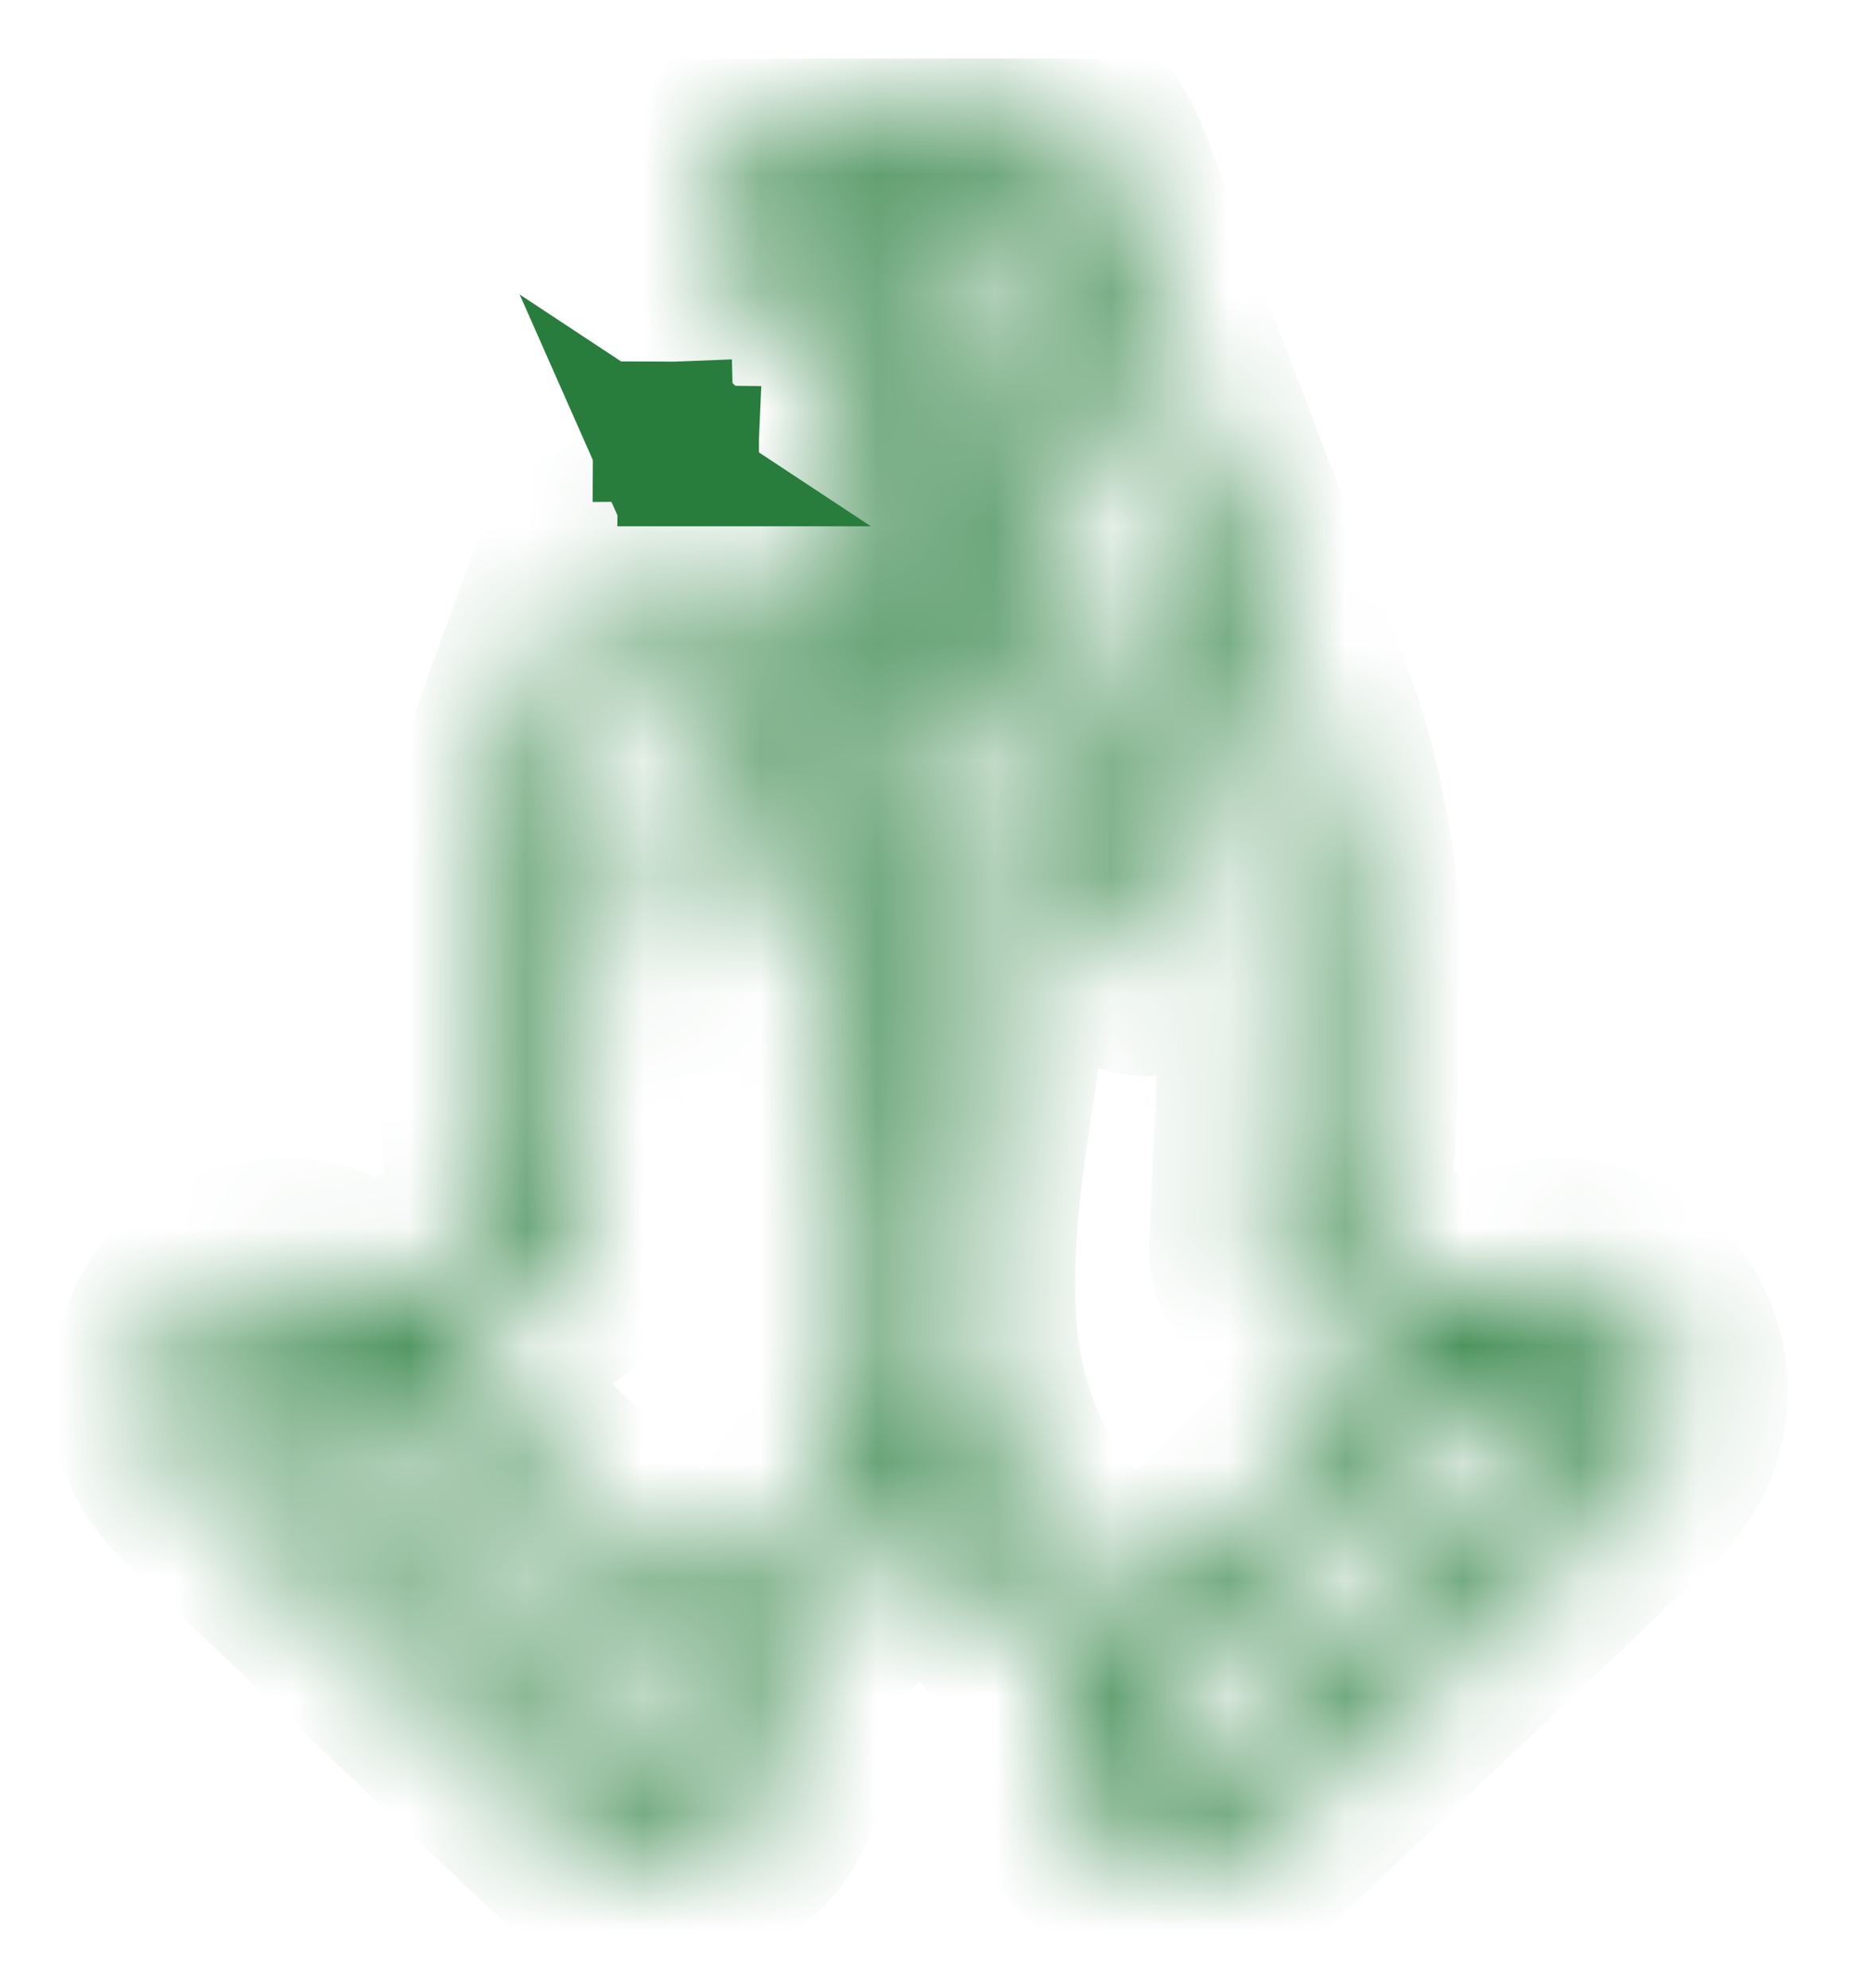 <svg width="16" height="17" viewBox="0 0 16 17" fill="none" xmlns="http://www.w3.org/2000/svg">
<g clip-path="url(#clip0_5264_73059)">
<mask id="path-1-inside-1_5264_73059" fill="white">
<path d="M8.643 0.785C9.075 0.891 9.271 1.207 9.417 1.608C9.939 3.041 10.495 4.457 11.039 5.881C11.439 6.93 11.574 7.997 11.483 9.108C11.446 9.555 11.44 10.004 11.416 10.452C11.413 10.478 11.417 10.505 11.429 10.529C11.441 10.552 11.46 10.572 11.483 10.584C11.808 10.797 12.133 11.011 12.453 11.231C12.531 11.283 12.561 11.243 12.609 11.199C12.915 10.906 13.271 10.816 13.666 10.969C14.313 11.217 14.498 12.067 14.019 12.578C13.842 12.766 13.647 12.938 13.46 13.116C12.575 13.956 11.69 14.797 10.804 15.637C10.524 15.902 10.195 15.992 9.826 15.881C9.684 15.838 9.553 15.762 9.444 15.66C9.335 15.557 9.25 15.431 9.197 15.29C9.143 15.149 9.122 14.998 9.135 14.848C9.148 14.697 9.194 14.552 9.271 14.423C9.315 14.346 9.326 14.309 9.243 14.251C8.557 13.76 8.212 13.332 7.871 12.558C7.847 12.553 7.839 12.567 7.832 12.587C7.557 13.287 7.089 13.825 6.485 14.247C6.415 14.296 6.391 14.326 6.443 14.416C6.567 14.621 6.613 14.865 6.572 15.103C6.532 15.34 6.407 15.555 6.222 15.705C5.834 16.021 5.302 15.998 4.924 15.641C4.211 14.968 3.499 14.292 2.789 13.615C2.439 13.283 2.085 12.953 1.74 12.615C1.453 12.334 1.365 11.985 1.48 11.6C1.595 11.216 1.868 10.981 2.256 10.912C2.583 10.855 2.87 10.958 3.105 11.193C3.173 11.26 3.218 11.267 3.297 11.212C3.597 11.005 3.901 10.804 4.207 10.606C4.24 10.588 4.267 10.56 4.284 10.527C4.301 10.492 4.307 10.454 4.302 10.416C4.267 9.732 4.245 9.047 4.21 8.364C4.166 7.509 4.38 6.707 4.672 5.919C4.789 5.611 4.899 5.302 5.013 4.995C5.091 4.781 5.24 4.692 5.41 4.755C5.58 4.817 5.637 4.992 5.559 5.2C5.373 5.695 5.193 6.193 5.025 6.695C4.844 7.237 4.766 7.809 4.794 8.381C4.824 9.09 4.849 9.799 4.893 10.507C4.907 10.745 4.847 10.905 4.636 11.03C4.325 11.216 4.029 11.432 3.723 11.63C3.652 11.677 3.64 11.7 3.708 11.764C4.432 12.448 5.155 13.133 5.874 13.82C5.943 13.885 5.986 13.874 6.056 13.828C7.006 13.196 7.492 12.304 7.522 11.149C7.539 10.514 7.454 9.89 7.356 9.268C7.261 8.668 7.274 8.073 7.347 7.473C7.419 6.873 7.474 6.269 7.538 5.666C7.55 5.546 7.522 5.441 7.424 5.365C7.307 5.274 7.189 5.286 7.092 5.402C7.023 5.492 6.97 5.592 6.932 5.698C6.647 6.41 6.397 7.13 6.224 7.878C6.216 7.917 6.206 7.955 6.193 7.992C6.171 8.063 6.122 8.123 6.058 8.158C5.994 8.194 5.918 8.204 5.847 8.185C5.811 8.176 5.776 8.16 5.745 8.138C5.715 8.116 5.689 8.087 5.669 8.055C5.65 8.022 5.636 7.986 5.631 7.948C5.625 7.91 5.627 7.871 5.636 7.834C5.837 6.968 6.115 6.123 6.468 5.309C6.52 5.187 6.584 5.066 6.687 4.982C6.798 4.891 6.837 4.776 6.867 4.644C7.068 3.752 7.274 2.862 7.476 1.971C7.503 1.847 7.532 1.722 7.49 1.593C7.451 1.474 7.378 1.395 7.257 1.378C7.204 1.369 7.15 1.376 7.101 1.399C7.052 1.422 7.011 1.46 6.984 1.507C6.95 1.561 6.923 1.618 6.901 1.678C6.777 2.003 6.659 2.33 6.53 2.653C6.464 2.819 6.315 2.883 6.165 2.827C6.015 2.772 5.93 2.62 5.983 2.472C6.128 2.07 6.276 1.67 6.44 1.278C6.53 1.061 6.703 0.918 6.922 0.834C6.955 0.822 7 0.827 7.018 0.781H7.368C7.534 0.846 7.705 0.9 7.831 1.042C7.834 1.047 7.839 1.05 7.844 1.053C7.85 1.056 7.856 1.057 7.862 1.057C7.868 1.057 7.874 1.056 7.879 1.053C7.884 1.05 7.889 1.047 7.893 1.042C8.002 0.914 8.164 0.868 8.297 0.782L8.643 0.785ZM10.903 8.98C10.973 8.229 10.931 7.295 10.595 6.378C10.013 4.786 9.384 3.212 8.796 1.623C8.779 1.577 8.755 1.534 8.726 1.495C8.697 1.452 8.656 1.419 8.609 1.398C8.562 1.378 8.51 1.372 8.459 1.38C8.406 1.388 8.356 1.412 8.316 1.448C8.276 1.484 8.247 1.531 8.233 1.584C8.203 1.683 8.201 1.789 8.228 1.889C8.44 2.818 8.651 3.747 8.861 4.676C8.88 4.792 8.937 4.898 9.024 4.975C9.124 5.069 9.203 5.185 9.252 5.314C9.604 6.128 9.883 6.973 10.084 7.838C10.093 7.879 10.094 7.922 10.085 7.963C10.077 8.004 10.06 8.043 10.036 8.077C10.012 8.111 9.981 8.14 9.945 8.161C9.909 8.182 9.87 8.194 9.829 8.199C9.677 8.216 9.557 8.113 9.509 7.922C9.325 7.169 9.086 6.431 8.792 5.714C8.753 5.603 8.697 5.499 8.627 5.405C8.53 5.289 8.412 5.277 8.295 5.368C8.197 5.444 8.169 5.549 8.182 5.67C8.245 6.271 8.298 6.875 8.373 7.476C8.447 8.076 8.457 8.67 8.363 9.27C8.257 9.945 8.162 10.624 8.204 11.313C8.272 12.417 8.782 13.249 9.686 13.846C9.744 13.886 9.78 13.886 9.833 13.834C10.558 13.143 11.283 12.454 12.01 11.768C12.092 11.689 12.055 11.669 11.988 11.626C11.659 11.41 11.333 11.189 11.004 10.974C10.877 10.892 10.816 10.786 10.825 10.631C10.85 10.149 10.871 9.667 10.903 8.98ZM2.375 11.491C2.302 11.497 2.232 11.523 2.173 11.568C2.115 11.613 2.07 11.674 2.044 11.744C1.977 11.909 2.015 12.07 2.161 12.211C2.605 12.636 3.051 13.059 3.498 13.482C4.093 14.046 4.688 14.611 5.281 15.176C5.401 15.29 5.531 15.365 5.699 15.322C5.768 15.307 5.832 15.273 5.883 15.223C5.934 15.172 5.97 15.109 5.988 15.039C6.009 14.965 6.01 14.886 5.988 14.812C5.967 14.739 5.924 14.673 5.866 14.623C5.584 14.354 5.301 14.085 5.017 13.816C4.26 13.097 3.502 12.378 2.745 11.658C2.648 11.565 2.546 11.487 2.375 11.491ZM10.089 15.334C10.258 15.334 10.358 15.25 10.455 15.158C11.141 14.505 11.828 13.854 12.515 13.202L13.566 12.203C13.623 12.153 13.666 12.087 13.688 12.014C13.71 11.94 13.71 11.861 13.689 11.787C13.672 11.715 13.634 11.649 13.581 11.598C13.527 11.547 13.461 11.512 13.388 11.499C13.219 11.46 13.092 11.544 12.973 11.657C11.958 12.623 10.943 13.588 9.926 14.552C9.883 14.59 9.842 14.632 9.804 14.677C9.754 14.736 9.723 14.807 9.714 14.884C9.706 14.96 9.72 15.038 9.755 15.106C9.784 15.172 9.83 15.229 9.89 15.269C9.949 15.309 10.018 15.332 10.089 15.334ZM7.875 2.964H7.846C7.717 3.528 7.587 4.091 7.458 4.655C7.444 4.712 7.456 4.742 7.519 4.759C7.647 4.792 7.747 4.93 7.856 4.938C7.966 4.947 8.065 4.799 8.193 4.762C8.197 4.762 8.202 4.757 8.206 4.756C8.275 4.75 8.278 4.708 8.265 4.653C8.133 4.09 8.003 3.527 7.874 2.964H7.875Z"/>
</mask>
<path d="M8.643 0.785C9.075 0.891 9.271 1.207 9.417 1.608C9.939 3.041 10.495 4.457 11.039 5.881C11.439 6.93 11.574 7.997 11.483 9.108C11.446 9.555 11.44 10.004 11.416 10.452C11.413 10.478 11.417 10.505 11.429 10.529C11.441 10.552 11.46 10.572 11.483 10.584C11.808 10.797 12.133 11.011 12.453 11.231C12.531 11.283 12.561 11.243 12.609 11.199C12.915 10.906 13.271 10.816 13.666 10.969C14.313 11.217 14.498 12.067 14.019 12.578C13.842 12.766 13.647 12.938 13.46 13.116C12.575 13.956 11.69 14.797 10.804 15.637C10.524 15.902 10.195 15.992 9.826 15.881C9.684 15.838 9.553 15.762 9.444 15.66C9.335 15.557 9.25 15.431 9.197 15.29C9.143 15.149 9.122 14.998 9.135 14.848C9.148 14.697 9.194 14.552 9.271 14.423C9.315 14.346 9.326 14.309 9.243 14.251C8.557 13.76 8.212 13.332 7.871 12.558C7.847 12.553 7.839 12.567 7.832 12.587C7.557 13.287 7.089 13.825 6.485 14.247C6.415 14.296 6.391 14.326 6.443 14.416C6.567 14.621 6.613 14.865 6.572 15.103C6.532 15.34 6.407 15.555 6.222 15.705C5.834 16.021 5.302 15.998 4.924 15.641C4.211 14.968 3.499 14.292 2.789 13.615C2.439 13.283 2.085 12.953 1.74 12.615C1.453 12.334 1.365 11.985 1.48 11.6C1.595 11.216 1.868 10.981 2.256 10.912C2.583 10.855 2.87 10.958 3.105 11.193C3.173 11.26 3.218 11.267 3.297 11.212C3.597 11.005 3.901 10.804 4.207 10.606C4.24 10.588 4.267 10.56 4.284 10.527C4.301 10.492 4.307 10.454 4.302 10.416C4.267 9.732 4.245 9.047 4.21 8.364C4.166 7.509 4.38 6.707 4.672 5.919C4.789 5.611 4.899 5.302 5.013 4.995C5.091 4.781 5.24 4.692 5.41 4.755C5.58 4.817 5.637 4.992 5.559 5.2C5.373 5.695 5.193 6.193 5.025 6.695C4.844 7.237 4.766 7.809 4.794 8.381C4.824 9.09 4.849 9.799 4.893 10.507C4.907 10.745 4.847 10.905 4.636 11.03C4.325 11.216 4.029 11.432 3.723 11.63C3.652 11.677 3.64 11.7 3.708 11.764C4.432 12.448 5.155 13.133 5.874 13.82C5.943 13.885 5.986 13.874 6.056 13.828C7.006 13.196 7.492 12.304 7.522 11.149C7.539 10.514 7.454 9.89 7.356 9.268C7.261 8.668 7.274 8.073 7.347 7.473C7.419 6.873 7.474 6.269 7.538 5.666C7.55 5.546 7.522 5.441 7.424 5.365C7.307 5.274 7.189 5.286 7.092 5.402C7.023 5.492 6.97 5.592 6.932 5.698C6.647 6.41 6.397 7.13 6.224 7.878C6.216 7.917 6.206 7.955 6.193 7.992C6.171 8.063 6.122 8.123 6.058 8.158C5.994 8.194 5.918 8.204 5.847 8.185C5.811 8.176 5.776 8.16 5.745 8.138C5.715 8.116 5.689 8.087 5.669 8.055C5.65 8.022 5.636 7.986 5.631 7.948C5.625 7.91 5.627 7.871 5.636 7.834C5.837 6.968 6.115 6.123 6.468 5.309C6.52 5.187 6.584 5.066 6.687 4.982C6.798 4.891 6.837 4.776 6.867 4.644C7.068 3.752 7.274 2.862 7.476 1.971C7.503 1.847 7.532 1.722 7.49 1.593C7.451 1.474 7.378 1.395 7.257 1.378C7.204 1.369 7.15 1.376 7.101 1.399C7.052 1.422 7.011 1.46 6.984 1.507C6.95 1.561 6.923 1.618 6.901 1.678C6.777 2.003 6.659 2.33 6.53 2.653C6.464 2.819 6.315 2.883 6.165 2.827C6.015 2.772 5.93 2.62 5.983 2.472C6.128 2.07 6.276 1.67 6.44 1.278C6.53 1.061 6.703 0.918 6.922 0.834C6.955 0.822 7 0.827 7.018 0.781H7.368C7.534 0.846 7.705 0.9 7.831 1.042C7.834 1.047 7.839 1.05 7.844 1.053C7.85 1.056 7.856 1.057 7.862 1.057C7.868 1.057 7.874 1.056 7.879 1.053C7.884 1.05 7.889 1.047 7.893 1.042C8.002 0.914 8.164 0.868 8.297 0.782L8.643 0.785ZM10.903 8.98C10.973 8.229 10.931 7.295 10.595 6.378C10.013 4.786 9.384 3.212 8.796 1.623C8.779 1.577 8.755 1.534 8.726 1.495C8.697 1.452 8.656 1.419 8.609 1.398C8.562 1.378 8.51 1.372 8.459 1.38C8.406 1.388 8.356 1.412 8.316 1.448C8.276 1.484 8.247 1.531 8.233 1.584C8.203 1.683 8.201 1.789 8.228 1.889C8.44 2.818 8.651 3.747 8.861 4.676C8.88 4.792 8.937 4.898 9.024 4.975C9.124 5.069 9.203 5.185 9.252 5.314C9.604 6.128 9.883 6.973 10.084 7.838C10.093 7.879 10.094 7.922 10.085 7.963C10.077 8.004 10.06 8.043 10.036 8.077C10.012 8.111 9.981 8.14 9.945 8.161C9.909 8.182 9.87 8.194 9.829 8.199C9.677 8.216 9.557 8.113 9.509 7.922C9.325 7.169 9.086 6.431 8.792 5.714C8.753 5.603 8.697 5.499 8.627 5.405C8.53 5.289 8.412 5.277 8.295 5.368C8.197 5.444 8.169 5.549 8.182 5.67C8.245 6.271 8.298 6.875 8.373 7.476C8.447 8.076 8.457 8.67 8.363 9.27C8.257 9.945 8.162 10.624 8.204 11.313C8.272 12.417 8.782 13.249 9.686 13.846C9.744 13.886 9.78 13.886 9.833 13.834C10.558 13.143 11.283 12.454 12.01 11.768C12.092 11.689 12.055 11.669 11.988 11.626C11.659 11.41 11.333 11.189 11.004 10.974C10.877 10.892 10.816 10.786 10.825 10.631C10.85 10.149 10.871 9.667 10.903 8.98ZM2.375 11.491C2.302 11.497 2.232 11.523 2.173 11.568C2.115 11.613 2.07 11.674 2.044 11.744C1.977 11.909 2.015 12.07 2.161 12.211C2.605 12.636 3.051 13.059 3.498 13.482C4.093 14.046 4.688 14.611 5.281 15.176C5.401 15.29 5.531 15.365 5.699 15.322C5.768 15.307 5.832 15.273 5.883 15.223C5.934 15.172 5.97 15.109 5.988 15.039C6.009 14.965 6.01 14.886 5.988 14.812C5.967 14.739 5.924 14.673 5.866 14.623C5.584 14.354 5.301 14.085 5.017 13.816C4.26 13.097 3.502 12.378 2.745 11.658C2.648 11.565 2.546 11.487 2.375 11.491ZM10.089 15.334C10.258 15.334 10.358 15.25 10.455 15.158C11.141 14.505 11.828 13.854 12.515 13.202L13.566 12.203C13.623 12.153 13.666 12.087 13.688 12.014C13.71 11.94 13.71 11.861 13.689 11.787C13.672 11.715 13.634 11.649 13.581 11.598C13.527 11.547 13.461 11.512 13.388 11.499C13.219 11.46 13.092 11.544 12.973 11.657C11.958 12.623 10.943 13.588 9.926 14.552C9.883 14.59 9.842 14.632 9.804 14.677C9.754 14.736 9.723 14.807 9.714 14.884C9.706 14.96 9.72 15.038 9.755 15.106C9.784 15.172 9.83 15.229 9.89 15.269C9.949 15.309 10.018 15.332 10.089 15.334ZM7.875 2.964H7.846C7.717 3.528 7.587 4.091 7.458 4.655C7.444 4.712 7.456 4.742 7.519 4.759C7.647 4.792 7.747 4.93 7.856 4.938C7.966 4.947 8.065 4.799 8.193 4.762C8.197 4.762 8.202 4.757 8.206 4.756C8.275 4.75 8.278 4.708 8.265 4.653C8.133 4.09 8.003 3.527 7.874 2.964H7.875Z" fill="#287D3C" stroke="#287D3C" stroke-width="2" mask="url(#path-1-inside-1_5264_73059)"/>
<path d="M5.779 3.865L5.779 3.865L5.777 3.804L5.777 3.804L5.777 3.801L5.777 3.799M5.779 3.865L5.777 3.799M5.779 3.865L5.782 4M5.779 3.865L5.782 4M5.777 3.799L5.777 3.801M5.777 3.799V3.799M5.777 3.801L5.777 3.799M5.777 3.801L5.777 3.799M5.777 3.801L5.585 3.87C5.575 3.848 5.57 3.826 5.568 3.803C5.568 3.801 5.568 3.799 5.568 3.797C5.568 3.795 5.568 3.793 5.568 3.791L5.761 3.793H5.761L5.765 3.793L5.765 3.793L5.769 3.794L5.772 3.794L5.773 3.794L5.777 3.794L5.777 3.794L5.777 3.798V3.798L5.777 3.799M5.777 3.801L5.776 3.802L5.777 3.801ZM5.777 3.789L5.778 3.787L5.777 3.789ZM5.777 3.789L5.773 3.793L5.777 3.789ZM5.787 3.794L5.788 3.794L5.99 3.796C5.989 3.821 5.984 3.846 5.975 3.87C5.965 3.894 5.95 3.917 5.93 3.937C5.93 3.938 5.929 3.939 5.928 3.94C5.908 3.959 5.885 3.974 5.86 3.984M5.787 3.794L5.787 3.826L5.86 3.984M5.787 3.794L5.787 3.794L5.787 3.795L5.787 3.801V3.801L5.787 3.81L5.787 3.815L5.787 3.825L5.785 4C5.785 4 5.786 4 5.786 4C5.789 4 5.791 4 5.793 4C5.816 3.998 5.839 3.993 5.86 3.984M5.787 3.794L5.86 3.984M5.782 4C5.781 4 5.78 4 5.78 4C5.754 3.999 5.729 3.994 5.705 3.985C5.68 3.975 5.656 3.96 5.637 3.942C5.635 3.941 5.634 3.94 5.632 3.938C5.612 3.919 5.596 3.895 5.585 3.87L5.782 4ZM5.787 3.787L5.787 3.787L5.787 3.782V3.782L5.787 3.778M5.787 3.787L5.787 3.778M5.787 3.787L5.795 3.787L5.973 3.786L5.99 3.785C5.99 3.785 5.99 3.785 5.99 3.785C5.99 3.784 5.99 3.784 5.99 3.783C5.989 3.755 5.983 3.728 5.97 3.703C5.961 3.684 5.949 3.666 5.934 3.651C5.93 3.647 5.926 3.643 5.921 3.639C5.902 3.623 5.879 3.609 5.854 3.601M5.787 3.787L5.787 3.778M5.787 3.778L5.787 3.773M5.787 3.778L5.786 3.78M5.787 3.778L5.786 3.78M5.854 3.601C5.834 3.594 5.812 3.59 5.789 3.59L5.787 3.773M5.854 3.601L5.787 3.773M5.854 3.601L5.787 3.773M5.787 3.773L5.786 3.778M5.787 3.773V3.773M5.786 3.778L5.787 3.773M5.786 3.778L5.784 3.781M5.786 3.778L5.784 3.781M5.784 3.781L5.786 3.78M5.784 3.781L5.786 3.78M5.777 3.787L5.776 3.787L5.776 3.787L5.77 3.787L5.762 3.787L5.749 3.788H5.749L5.736 3.788H5.736L5.568 3.789C5.568 3.768 5.572 3.746 5.58 3.726C5.589 3.701 5.603 3.678 5.621 3.658C5.626 3.653 5.63 3.649 5.635 3.645C5.65 3.63 5.669 3.618 5.689 3.609C5.715 3.597 5.743 3.591 5.772 3.59L5.777 3.785L5.777 3.787L5.777 3.787ZM5.779 3.794L5.781 3.789L5.779 3.794Z" fill="#287D3C" stroke="#287D3C"/>
</g>
<defs>
<clipPath id="clip0_5264_73059">
<rect width="16" height="16" fill="white" transform="translate(0 0.5)"/>
</clipPath>
</defs>
</svg>

